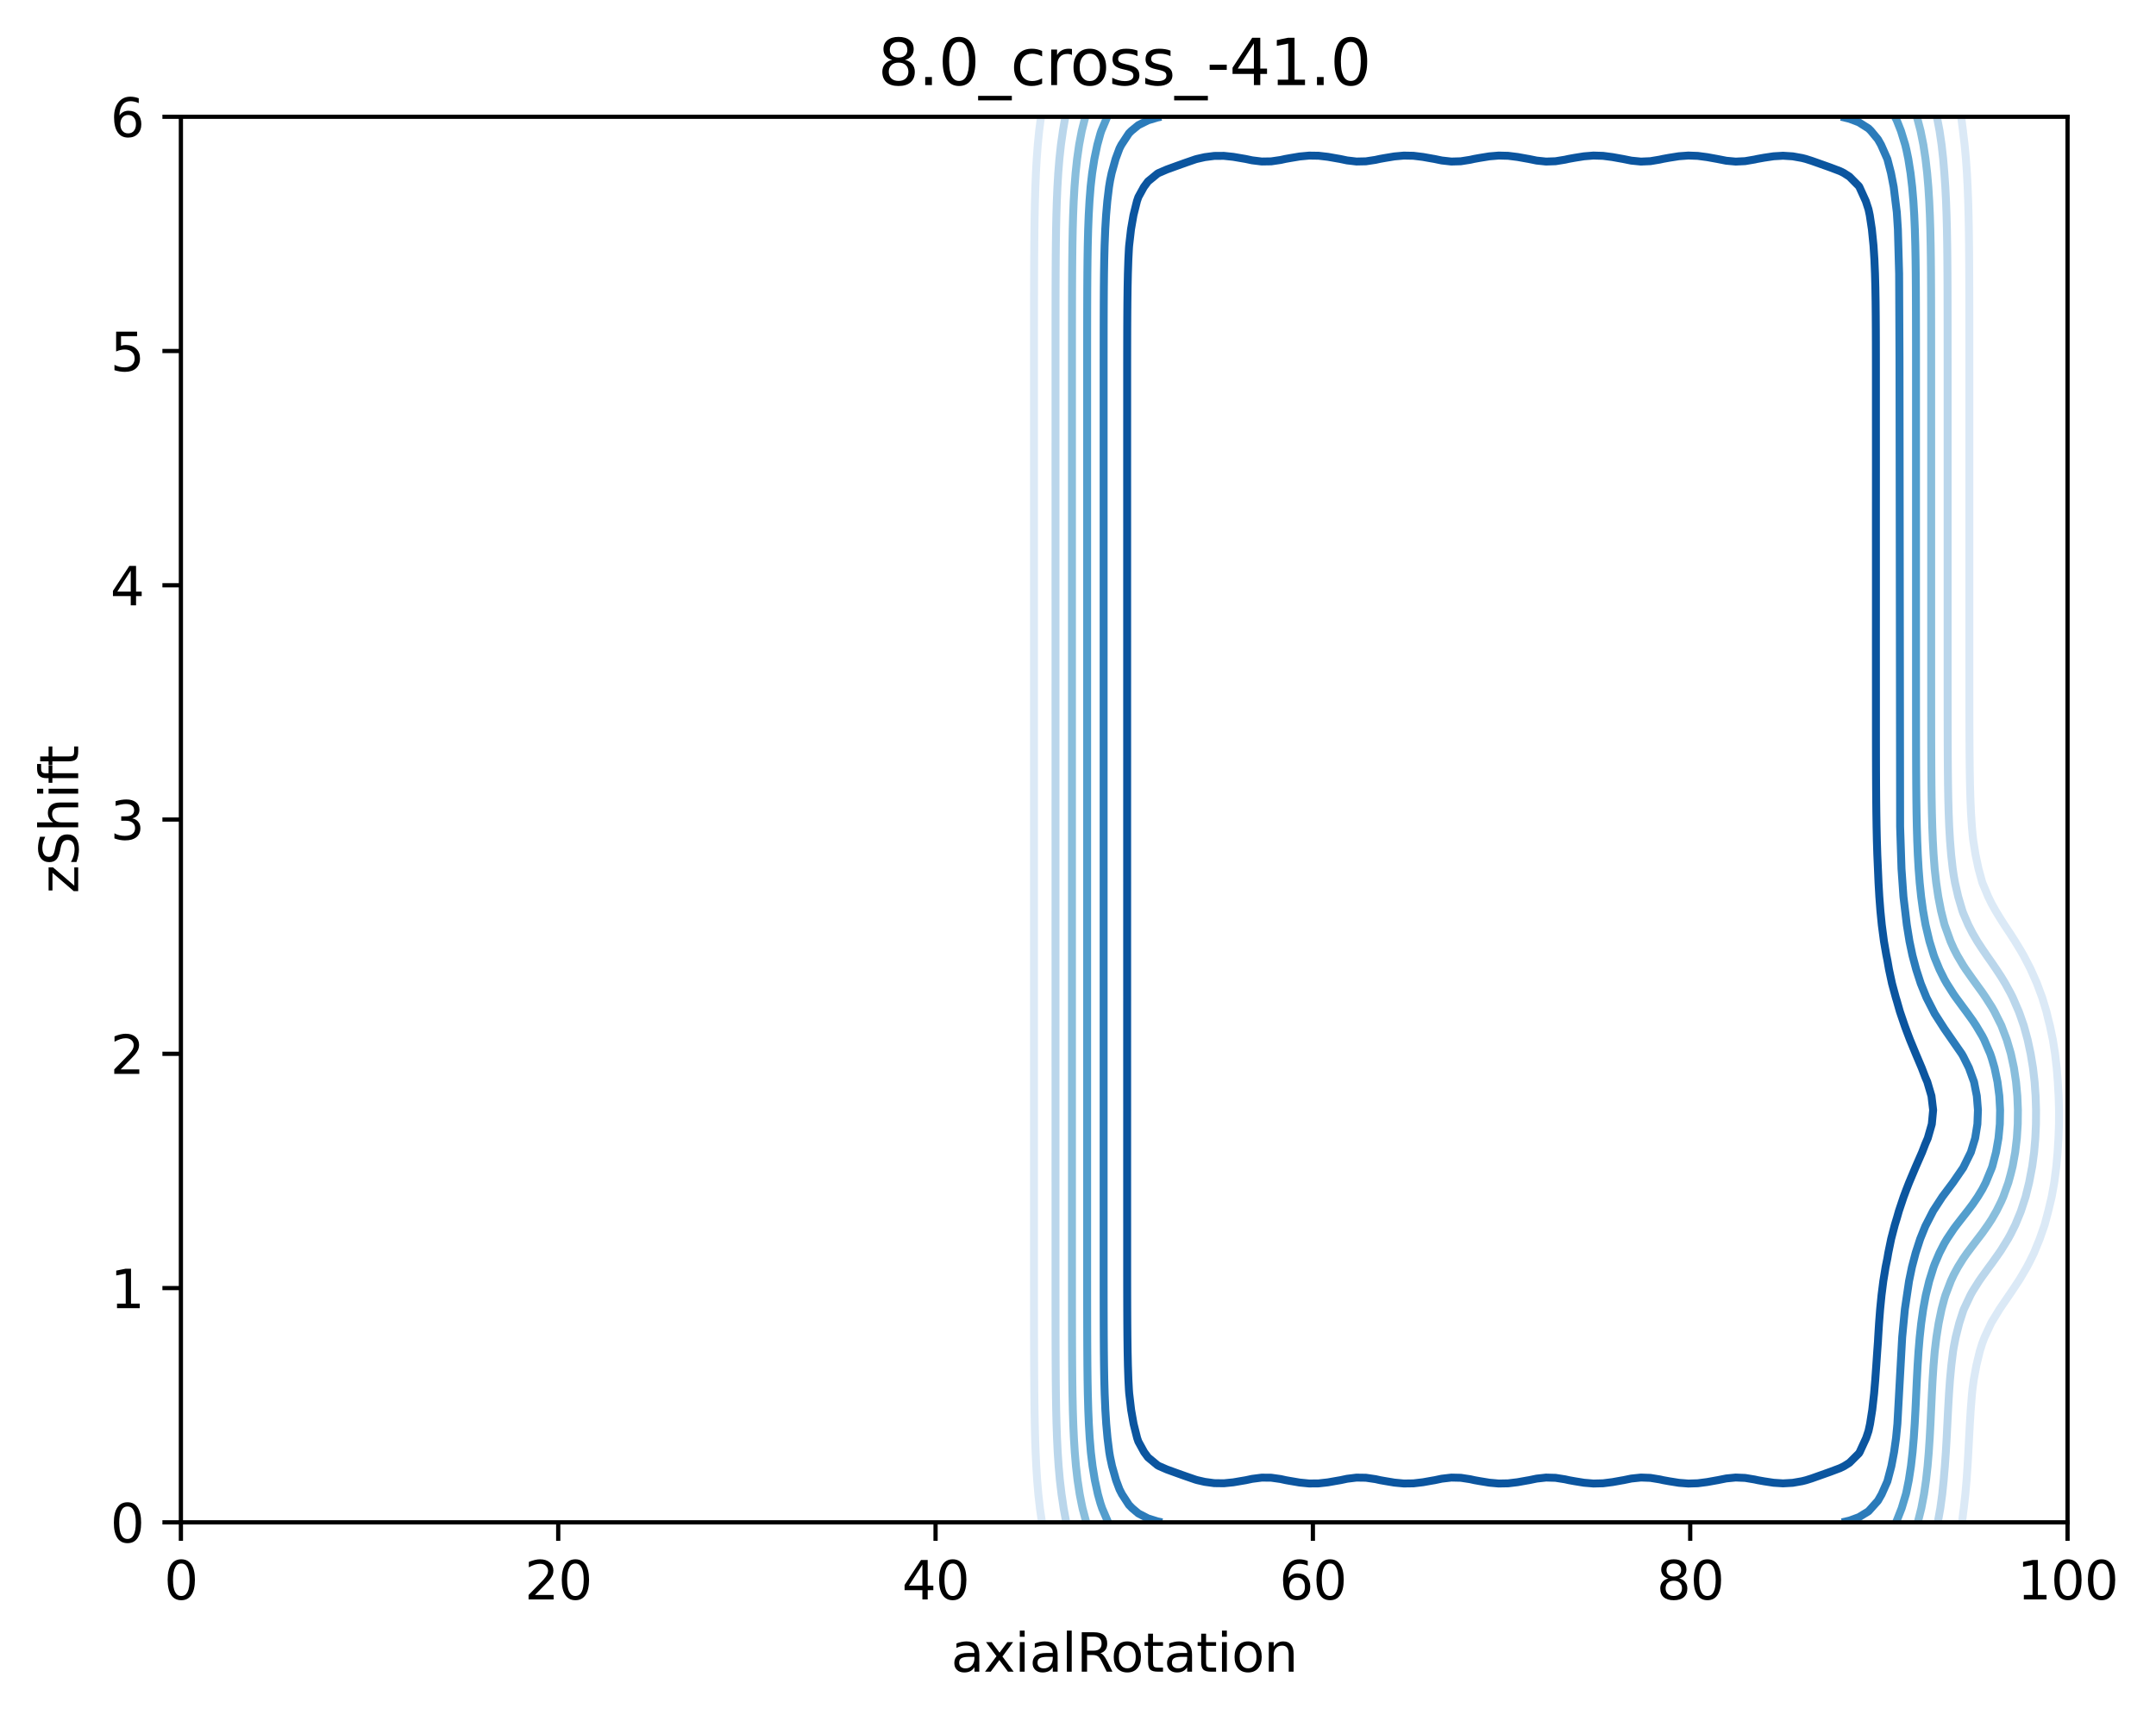 <?xml version="1.0" encoding="utf-8" standalone="no"?>
<!DOCTYPE svg PUBLIC "-//W3C//DTD SVG 1.1//EN"
  "http://www.w3.org/Graphics/SVG/1.1/DTD/svg11.dtd">
<svg xmlns:xlink="http://www.w3.org/1999/xlink" width="408.104pt" height="325.774pt" viewBox="0 0 408.104 325.774" xmlns="http://www.w3.org/2000/svg" version="1.1">
 <defs>
  <style type="text/css">*{stroke-linejoin: round; stroke-linecap: butt}</style>
 </defs>
 <g id="figure_1">
  <g id="patch_1">
   <path d="M 0 325.774 
L 408.104 325.774 
L 408.104 0 
L 0 0 
z
" style="fill: #ffffff"/>
  </g>
  <g id="axes_1">
   <g id="patch_2">
    <path d="M 34.241 288.218 
L 391.361 288.218 
L 391.361 22.106 
L 34.241 22.106 
z
" style="fill: #ffffff"/>
   </g>
   <g id="matplotlib.axis_1">
    <g id="xtick_1">
     <g id="line2d_1">
      <defs>
       <path id="me2ab667054" d="M 0 0 
L 0 3.5 
" style="stroke: #000000; stroke-width: 0.8"/>
      </defs>
      <g>
       <use xlink:href="#me2ab667054" x="34.241" y="288.218" style="stroke: #000000; stroke-width: 0.8"/>
      </g>
     </g>
     <g id="text_1">
      <!-- 0 -->
      <g transform="translate(31.059 302.817)scale(0.1 -0.1)">
       <defs>
        <path id="DejaVuSans-30" d="M 2034 4250 
Q 1547 4250 1301 3770 
Q 1056 3291 1056 2328 
Q 1056 1369 1301 889 
Q 1547 409 2034 409 
Q 2525 409 2770 889 
Q 3016 1369 3016 2328 
Q 3016 3291 2770 3770 
Q 2525 4250 2034 4250 
z
M 2034 4750 
Q 2819 4750 3233 4129 
Q 3647 3509 3647 2328 
Q 3647 1150 3233 529 
Q 2819 -91 2034 -91 
Q 1250 -91 836 529 
Q 422 1150 422 2328 
Q 422 3509 836 4129 
Q 1250 4750 2034 4750 
z
" transform="scale(0.016)"/>
       </defs>
       <use xlink:href="#DejaVuSans-30"/>
      </g>
     </g>
    </g>
    <g id="xtick_2">
     <g id="line2d_2">
      <g>
       <use xlink:href="#me2ab667054" x="105.665" y="288.218" style="stroke: #000000; stroke-width: 0.8"/>
      </g>
     </g>
     <g id="text_2">
      <!-- 20 -->
      <g transform="translate(99.302 302.817)scale(0.1 -0.1)">
       <defs>
        <path id="DejaVuSans-32" d="M 1228 531 
L 3431 531 
L 3431 0 
L 469 0 
L 469 531 
Q 828 903 1448 1529 
Q 2069 2156 2228 2338 
Q 2531 2678 2651 2914 
Q 2772 3150 2772 3378 
Q 2772 3750 2511 3984 
Q 2250 4219 1831 4219 
Q 1534 4219 1204 4116 
Q 875 4013 500 3803 
L 500 4441 
Q 881 4594 1212 4672 
Q 1544 4750 1819 4750 
Q 2544 4750 2975 4387 
Q 3406 4025 3406 3419 
Q 3406 3131 3298 2873 
Q 3191 2616 2906 2266 
Q 2828 2175 2409 1742 
Q 1991 1309 1228 531 
z
" transform="scale(0.016)"/>
       </defs>
       <use xlink:href="#DejaVuSans-32"/>
       <use xlink:href="#DejaVuSans-30" x="63.623"/>
      </g>
     </g>
    </g>
    <g id="xtick_3">
     <g id="line2d_3">
      <g>
       <use xlink:href="#me2ab667054" x="177.089" y="288.218" style="stroke: #000000; stroke-width: 0.8"/>
      </g>
     </g>
     <g id="text_3">
      <!-- 40 -->
      <g transform="translate(170.726 302.817)scale(0.1 -0.1)">
       <defs>
        <path id="DejaVuSans-34" d="M 2419 4116 
L 825 1625 
L 2419 1625 
L 2419 4116 
z
M 2253 4666 
L 3047 4666 
L 3047 1625 
L 3713 1625 
L 3713 1100 
L 3047 1100 
L 3047 0 
L 2419 0 
L 2419 1100 
L 313 1100 
L 313 1709 
L 2253 4666 
z
" transform="scale(0.016)"/>
       </defs>
       <use xlink:href="#DejaVuSans-34"/>
       <use xlink:href="#DejaVuSans-30" x="63.623"/>
      </g>
     </g>
    </g>
    <g id="xtick_4">
     <g id="line2d_4">
      <g>
       <use xlink:href="#me2ab667054" x="248.513" y="288.218" style="stroke: #000000; stroke-width: 0.8"/>
      </g>
     </g>
     <g id="text_4">
      <!-- 60 -->
      <g transform="translate(242.15 302.817)scale(0.1 -0.1)">
       <defs>
        <path id="DejaVuSans-36" d="M 2113 2584 
Q 1688 2584 1439 2293 
Q 1191 2003 1191 1497 
Q 1191 994 1439 701 
Q 1688 409 2113 409 
Q 2538 409 2786 701 
Q 3034 994 3034 1497 
Q 3034 2003 2786 2293 
Q 2538 2584 2113 2584 
z
M 3366 4563 
L 3366 3988 
Q 3128 4100 2886 4159 
Q 2644 4219 2406 4219 
Q 1781 4219 1451 3797 
Q 1122 3375 1075 2522 
Q 1259 2794 1537 2939 
Q 1816 3084 2150 3084 
Q 2853 3084 3261 2657 
Q 3669 2231 3669 1497 
Q 3669 778 3244 343 
Q 2819 -91 2113 -91 
Q 1303 -91 875 529 
Q 447 1150 447 2328 
Q 447 3434 972 4092 
Q 1497 4750 2381 4750 
Q 2619 4750 2861 4703 
Q 3103 4656 3366 4563 
z
" transform="scale(0.016)"/>
       </defs>
       <use xlink:href="#DejaVuSans-36"/>
       <use xlink:href="#DejaVuSans-30" x="63.623"/>
      </g>
     </g>
    </g>
    <g id="xtick_5">
     <g id="line2d_5">
      <g>
       <use xlink:href="#me2ab667054" x="319.937" y="288.218" style="stroke: #000000; stroke-width: 0.8"/>
      </g>
     </g>
     <g id="text_5">
      <!-- 80 -->
      <g transform="translate(313.574 302.817)scale(0.1 -0.1)">
       <defs>
        <path id="DejaVuSans-38" d="M 2034 2216 
Q 1584 2216 1326 1975 
Q 1069 1734 1069 1313 
Q 1069 891 1326 650 
Q 1584 409 2034 409 
Q 2484 409 2743 651 
Q 3003 894 3003 1313 
Q 3003 1734 2745 1975 
Q 2488 2216 2034 2216 
z
M 1403 2484 
Q 997 2584 770 2862 
Q 544 3141 544 3541 
Q 544 4100 942 4425 
Q 1341 4750 2034 4750 
Q 2731 4750 3128 4425 
Q 3525 4100 3525 3541 
Q 3525 3141 3298 2862 
Q 3072 2584 2669 2484 
Q 3125 2378 3379 2068 
Q 3634 1759 3634 1313 
Q 3634 634 3220 271 
Q 2806 -91 2034 -91 
Q 1263 -91 848 271 
Q 434 634 434 1313 
Q 434 1759 690 2068 
Q 947 2378 1403 2484 
z
M 1172 3481 
Q 1172 3119 1398 2916 
Q 1625 2713 2034 2713 
Q 2441 2713 2670 2916 
Q 2900 3119 2900 3481 
Q 2900 3844 2670 4047 
Q 2441 4250 2034 4250 
Q 1625 4250 1398 4047 
Q 1172 3844 1172 3481 
z
" transform="scale(0.016)"/>
       </defs>
       <use xlink:href="#DejaVuSans-38"/>
       <use xlink:href="#DejaVuSans-30" x="63.623"/>
      </g>
     </g>
    </g>
    <g id="xtick_6">
     <g id="line2d_6">
      <g>
       <use xlink:href="#me2ab667054" x="391.361" y="288.218" style="stroke: #000000; stroke-width: 0.8"/>
      </g>
     </g>
     <g id="text_6">
      <!-- 100 -->
      <g transform="translate(381.817 302.817)scale(0.1 -0.1)">
       <defs>
        <path id="DejaVuSans-31" d="M 794 531 
L 1825 531 
L 1825 4091 
L 703 3866 
L 703 4441 
L 1819 4666 
L 2450 4666 
L 2450 531 
L 3481 531 
L 3481 0 
L 794 0 
L 794 531 
z
" transform="scale(0.016)"/>
       </defs>
       <use xlink:href="#DejaVuSans-31"/>
       <use xlink:href="#DejaVuSans-30" x="63.623"/>
       <use xlink:href="#DejaVuSans-30" x="127.246"/>
      </g>
     </g>
    </g>
    <g id="text_7">
     <!-- axialRotation -->
     <g transform="translate(180.025 316.495)scale(0.1 -0.1)">
      <defs>
       <path id="DejaVuSans-61" d="M 2194 1759 
Q 1497 1759 1228 1600 
Q 959 1441 959 1056 
Q 959 750 1161 570 
Q 1363 391 1709 391 
Q 2188 391 2477 730 
Q 2766 1069 2766 1631 
L 2766 1759 
L 2194 1759 
z
M 3341 1997 
L 3341 0 
L 2766 0 
L 2766 531 
Q 2569 213 2275 61 
Q 1981 -91 1556 -91 
Q 1019 -91 701 211 
Q 384 513 384 1019 
Q 384 1609 779 1909 
Q 1175 2209 1959 2209 
L 2766 2209 
L 2766 2266 
Q 2766 2663 2505 2880 
Q 2244 3097 1772 3097 
Q 1472 3097 1187 3025 
Q 903 2953 641 2809 
L 641 3341 
Q 956 3463 1253 3523 
Q 1550 3584 1831 3584 
Q 2591 3584 2966 3190 
Q 3341 2797 3341 1997 
z
" transform="scale(0.016)"/>
       <path id="DejaVuSans-78" d="M 3513 3500 
L 2247 1797 
L 3578 0 
L 2900 0 
L 1881 1375 
L 863 0 
L 184 0 
L 1544 1831 
L 300 3500 
L 978 3500 
L 1906 2253 
L 2834 3500 
L 3513 3500 
z
" transform="scale(0.016)"/>
       <path id="DejaVuSans-69" d="M 603 3500 
L 1178 3500 
L 1178 0 
L 603 0 
L 603 3500 
z
M 603 4863 
L 1178 4863 
L 1178 4134 
L 603 4134 
L 603 4863 
z
" transform="scale(0.016)"/>
       <path id="DejaVuSans-6c" d="M 603 4863 
L 1178 4863 
L 1178 0 
L 603 0 
L 603 4863 
z
" transform="scale(0.016)"/>
       <path id="DejaVuSans-52" d="M 2841 2188 
Q 3044 2119 3236 1894 
Q 3428 1669 3622 1275 
L 4263 0 
L 3584 0 
L 2988 1197 
Q 2756 1666 2539 1819 
Q 2322 1972 1947 1972 
L 1259 1972 
L 1259 0 
L 628 0 
L 628 4666 
L 2053 4666 
Q 2853 4666 3247 4331 
Q 3641 3997 3641 3322 
Q 3641 2881 3436 2590 
Q 3231 2300 2841 2188 
z
M 1259 4147 
L 1259 2491 
L 2053 2491 
Q 2509 2491 2742 2702 
Q 2975 2913 2975 3322 
Q 2975 3731 2742 3939 
Q 2509 4147 2053 4147 
L 1259 4147 
z
" transform="scale(0.016)"/>
       <path id="DejaVuSans-6f" d="M 1959 3097 
Q 1497 3097 1228 2736 
Q 959 2375 959 1747 
Q 959 1119 1226 758 
Q 1494 397 1959 397 
Q 2419 397 2687 759 
Q 2956 1122 2956 1747 
Q 2956 2369 2687 2733 
Q 2419 3097 1959 3097 
z
M 1959 3584 
Q 2709 3584 3137 3096 
Q 3566 2609 3566 1747 
Q 3566 888 3137 398 
Q 2709 -91 1959 -91 
Q 1206 -91 779 398 
Q 353 888 353 1747 
Q 353 2609 779 3096 
Q 1206 3584 1959 3584 
z
" transform="scale(0.016)"/>
       <path id="DejaVuSans-74" d="M 1172 4494 
L 1172 3500 
L 2356 3500 
L 2356 3053 
L 1172 3053 
L 1172 1153 
Q 1172 725 1289 603 
Q 1406 481 1766 481 
L 2356 481 
L 2356 0 
L 1766 0 
Q 1100 0 847 248 
Q 594 497 594 1153 
L 594 3053 
L 172 3053 
L 172 3500 
L 594 3500 
L 594 4494 
L 1172 4494 
z
" transform="scale(0.016)"/>
       <path id="DejaVuSans-6e" d="M 3513 2113 
L 3513 0 
L 2938 0 
L 2938 2094 
Q 2938 2591 2744 2837 
Q 2550 3084 2163 3084 
Q 1697 3084 1428 2787 
Q 1159 2491 1159 1978 
L 1159 0 
L 581 0 
L 581 3500 
L 1159 3500 
L 1159 2956 
Q 1366 3272 1645 3428 
Q 1925 3584 2291 3584 
Q 2894 3584 3203 3211 
Q 3513 2838 3513 2113 
z
" transform="scale(0.016)"/>
      </defs>
      <use xlink:href="#DejaVuSans-61"/>
      <use xlink:href="#DejaVuSans-78" x="61.279"/>
      <use xlink:href="#DejaVuSans-69" x="120.459"/>
      <use xlink:href="#DejaVuSans-61" x="148.242"/>
      <use xlink:href="#DejaVuSans-6c" x="209.521"/>
      <use xlink:href="#DejaVuSans-52" x="237.305"/>
      <use xlink:href="#DejaVuSans-6f" x="302.287"/>
      <use xlink:href="#DejaVuSans-74" x="363.469"/>
      <use xlink:href="#DejaVuSans-61" x="402.678"/>
      <use xlink:href="#DejaVuSans-74" x="463.957"/>
      <use xlink:href="#DejaVuSans-69" x="503.166"/>
      <use xlink:href="#DejaVuSans-6f" x="530.949"/>
      <use xlink:href="#DejaVuSans-6e" x="592.131"/>
     </g>
    </g>
   </g>
   <g id="matplotlib.axis_2">
    <g id="ytick_1">
     <g id="line2d_7">
      <defs>
       <path id="m8908ace9d2" d="M 0 0 
L -3.5 0 
" style="stroke: #000000; stroke-width: 0.8"/>
      </defs>
      <g>
       <use xlink:href="#m8908ace9d2" x="34.241" y="288.218" style="stroke: #000000; stroke-width: 0.8"/>
      </g>
     </g>
     <g id="text_8">
      <!-- 0 -->
      <g transform="translate(20.878 292.017)scale(0.1 -0.1)">
       <use xlink:href="#DejaVuSans-30"/>
      </g>
     </g>
    </g>
    <g id="ytick_2">
     <g id="line2d_8">
      <g>
       <use xlink:href="#m8908ace9d2" x="34.241" y="243.866" style="stroke: #000000; stroke-width: 0.8"/>
      </g>
     </g>
     <g id="text_9">
      <!-- 1 -->
      <g transform="translate(20.878 247.665)scale(0.1 -0.1)">
       <use xlink:href="#DejaVuSans-31"/>
      </g>
     </g>
    </g>
    <g id="ytick_3">
     <g id="line2d_9">
      <g>
       <use xlink:href="#m8908ace9d2" x="34.241" y="199.514" style="stroke: #000000; stroke-width: 0.8"/>
      </g>
     </g>
     <g id="text_10">
      <!-- 2 -->
      <g transform="translate(20.878 203.313)scale(0.1 -0.1)">
       <use xlink:href="#DejaVuSans-32"/>
      </g>
     </g>
    </g>
    <g id="ytick_4">
     <g id="line2d_10">
      <g>
       <use xlink:href="#m8908ace9d2" x="34.241" y="155.162" style="stroke: #000000; stroke-width: 0.8"/>
      </g>
     </g>
     <g id="text_11">
      <!-- 3 -->
      <g transform="translate(20.878 158.961)scale(0.1 -0.1)">
       <defs>
        <path id="DejaVuSans-33" d="M 2597 2516 
Q 3050 2419 3304 2112 
Q 3559 1806 3559 1356 
Q 3559 666 3084 287 
Q 2609 -91 1734 -91 
Q 1441 -91 1130 -33 
Q 819 25 488 141 
L 488 750 
Q 750 597 1062 519 
Q 1375 441 1716 441 
Q 2309 441 2620 675 
Q 2931 909 2931 1356 
Q 2931 1769 2642 2001 
Q 2353 2234 1838 2234 
L 1294 2234 
L 1294 2753 
L 1863 2753 
Q 2328 2753 2575 2939 
Q 2822 3125 2822 3475 
Q 2822 3834 2567 4026 
Q 2313 4219 1838 4219 
Q 1578 4219 1281 4162 
Q 984 4106 628 3988 
L 628 4550 
Q 988 4650 1302 4700 
Q 1616 4750 1894 4750 
Q 2613 4750 3031 4423 
Q 3450 4097 3450 3541 
Q 3450 3153 3228 2886 
Q 3006 2619 2597 2516 
z
" transform="scale(0.016)"/>
       </defs>
       <use xlink:href="#DejaVuSans-33"/>
      </g>
     </g>
    </g>
    <g id="ytick_5">
     <g id="line2d_11">
      <g>
       <use xlink:href="#m8908ace9d2" x="34.241" y="110.81" style="stroke: #000000; stroke-width: 0.8"/>
      </g>
     </g>
     <g id="text_12">
      <!-- 4 -->
      <g transform="translate(20.878 114.609)scale(0.1 -0.1)">
       <use xlink:href="#DejaVuSans-34"/>
      </g>
     </g>
    </g>
    <g id="ytick_6">
     <g id="line2d_12">
      <g>
       <use xlink:href="#m8908ace9d2" x="34.241" y="66.458" style="stroke: #000000; stroke-width: 0.8"/>
      </g>
     </g>
     <g id="text_13">
      <!-- 5 -->
      <g transform="translate(20.878 70.257)scale(0.1 -0.1)">
       <defs>
        <path id="DejaVuSans-35" d="M 691 4666 
L 3169 4666 
L 3169 4134 
L 1269 4134 
L 1269 2991 
Q 1406 3038 1543 3061 
Q 1681 3084 1819 3084 
Q 2600 3084 3056 2656 
Q 3513 2228 3513 1497 
Q 3513 744 3044 326 
Q 2575 -91 1722 -91 
Q 1428 -91 1123 -41 
Q 819 9 494 109 
L 494 744 
Q 775 591 1075 516 
Q 1375 441 1709 441 
Q 2250 441 2565 725 
Q 2881 1009 2881 1497 
Q 2881 1984 2565 2268 
Q 2250 2553 1709 2553 
Q 1456 2553 1204 2497 
Q 953 2441 691 2322 
L 691 4666 
z
" transform="scale(0.016)"/>
       </defs>
       <use xlink:href="#DejaVuSans-35"/>
      </g>
     </g>
    </g>
    <g id="ytick_7">
     <g id="line2d_13">
      <g>
       <use xlink:href="#m8908ace9d2" x="34.241" y="22.106" style="stroke: #000000; stroke-width: 0.8"/>
      </g>
     </g>
     <g id="text_14">
      <!-- 6 -->
      <g transform="translate(20.878 25.905)scale(0.1 -0.1)">
       <use xlink:href="#DejaVuSans-36"/>
      </g>
     </g>
    </g>
    <g id="text_15">
     <!-- zShift -->
     <g transform="translate(14.798 169.151)rotate(-90)scale(0.1 -0.1)">
      <defs>
       <path id="DejaVuSans-7a" d="M 353 3500 
L 3084 3500 
L 3084 2975 
L 922 459 
L 3084 459 
L 3084 0 
L 275 0 
L 275 525 
L 2438 3041 
L 353 3041 
L 353 3500 
z
" transform="scale(0.016)"/>
       <path id="DejaVuSans-53" d="M 3425 4513 
L 3425 3897 
Q 3066 4069 2747 4153 
Q 2428 4238 2131 4238 
Q 1616 4238 1336 4038 
Q 1056 3838 1056 3469 
Q 1056 3159 1242 3001 
Q 1428 2844 1947 2747 
L 2328 2669 
Q 3034 2534 3370 2195 
Q 3706 1856 3706 1288 
Q 3706 609 3251 259 
Q 2797 -91 1919 -91 
Q 1588 -91 1214 -16 
Q 841 59 441 206 
L 441 856 
Q 825 641 1194 531 
Q 1563 422 1919 422 
Q 2459 422 2753 634 
Q 3047 847 3047 1241 
Q 3047 1584 2836 1778 
Q 2625 1972 2144 2069 
L 1759 2144 
Q 1053 2284 737 2584 
Q 422 2884 422 3419 
Q 422 4038 858 4394 
Q 1294 4750 2059 4750 
Q 2388 4750 2728 4690 
Q 3069 4631 3425 4513 
z
" transform="scale(0.016)"/>
       <path id="DejaVuSans-68" d="M 3513 2113 
L 3513 0 
L 2938 0 
L 2938 2094 
Q 2938 2591 2744 2837 
Q 2550 3084 2163 3084 
Q 1697 3084 1428 2787 
Q 1159 2491 1159 1978 
L 1159 0 
L 581 0 
L 581 4863 
L 1159 4863 
L 1159 2956 
Q 1366 3272 1645 3428 
Q 1925 3584 2291 3584 
Q 2894 3584 3203 3211 
Q 3513 2838 3513 2113 
z
" transform="scale(0.016)"/>
       <path id="DejaVuSans-66" d="M 2375 4863 
L 2375 4384 
L 1825 4384 
Q 1516 4384 1395 4259 
Q 1275 4134 1275 3809 
L 1275 3500 
L 2222 3500 
L 2222 3053 
L 1275 3053 
L 1275 0 
L 697 0 
L 697 3053 
L 147 3053 
L 147 3500 
L 697 3500 
L 697 3744 
Q 697 4328 969 4595 
Q 1241 4863 1831 4863 
L 2375 4863 
z
" transform="scale(0.016)"/>
      </defs>
      <use xlink:href="#DejaVuSans-7a"/>
      <use xlink:href="#DejaVuSans-53" x="52.49"/>
      <use xlink:href="#DejaVuSans-68" x="115.967"/>
      <use xlink:href="#DejaVuSans-69" x="179.346"/>
      <use xlink:href="#DejaVuSans-66" x="207.129"/>
      <use xlink:href="#DejaVuSans-74" x="240.584"/>
     </g>
    </g>
   </g>
   <g id="PathCollection_1"/>
   <g id="PathCollection_2">
    <path d="M 197.232 288.218 
L 196.843 285.557 
L 196.546 282.896 
L 196.321 280.235 
L 196.152 277.574 
L 196.026 274.913 
L 195.933 272.252 
L 195.867 269.59 
L 195.821 266.929 
L 195.784 263.825 
L 195.766 261.412 
L 195.764 261.164 
L 195.747 258.502 
L 195.736 255.841 
L 195.73 253.18 
L 195.726 250.519 
L 195.723 247.858 
L 195.722 245.197 
L 195.721 242.536 
L 195.72 239.875 
L 195.72 237.213 
L 195.72 234.552 
L 195.72 231.891 
L 195.72 229.23 
L 195.72 226.569 
L 195.72 223.908 
L 195.72 220.803 
L 195.72 218.142 
L 195.72 215.481 
L 195.72 212.82 
L 195.72 210.159 
L 195.72 207.498 
L 195.72 204.836 
L 195.72 202.175 
L 195.72 199.514 
L 195.72 196.853 
L 195.72 194.192 
L 195.72 191.531 
L 195.72 188.87 
L 195.72 186.209 
L 195.72 183.548 
L 195.72 180.886 
L 195.72 178.225 
L 195.72 175.121 
L 195.72 172.46 
L 195.72 169.798 
L 195.72 167.137 
L 195.72 164.476 
L 195.72 161.815 
L 195.72 159.154 
L 195.72 156.493 
L 195.72 153.832 
L 195.72 151.171 
L 195.72 148.509 
L 195.72 145.848 
L 195.72 143.187 
L 195.72 140.526 
L 195.72 137.865 
L 195.72 135.204 
L 195.72 132.099 
L 195.72 129.438 
L 195.72 126.777 
L 195.72 124.116 
L 195.72 121.455 
L 195.72 118.794 
L 195.72 116.132 
L 195.72 113.471 
L 195.72 110.81 
L 195.72 108.149 
L 195.72 105.488 
L 195.72 102.827 
L 195.72 100.166 
L 195.72 97.505 
L 195.72 94.844 
L 195.72 92.182 
L 195.72 89.521 
L 195.72 86.417 
L 195.72 83.756 
L 195.72 81.094 
L 195.72 78.433 
L 195.72 75.772 
L 195.72 73.111 
L 195.72 70.45 
L 195.721 67.789 
L 195.721 65.128 
L 195.722 62.467 
L 195.724 59.805 
L 195.727 57.144 
L 195.733 54.483 
L 195.741 51.822 
L 195.755 49.161 
L 195.766 47.736 
L 195.774 46.5 
L 195.804 43.395 
L 195.843 40.734 
L 195.9 38.073 
L 195.979 35.412 
L 196.088 32.751 
L 196.237 30.09 
L 196.437 27.428 
L 196.701 24.767 
L 197.049 22.106 
" clip-path="url(#p8a95fdc78d)" style="fill: none; stroke: #dbe9f6; stroke-width: 1.5"/>
    <path d="M 371.221 22.106 
L 371.565 24.767 
L 371.612 25.219 
L 371.879 27.428 
L 372.126 30.09 
L 372.312 32.751 
L 372.449 35.412 
L 372.55 38.073 
L 372.623 40.734 
L 372.674 43.395 
L 372.713 46.5 
L 372.735 49.161 
L 372.75 51.822 
L 372.759 54.483 
L 372.765 57.144 
L 372.768 59.805 
L 372.77 62.467 
L 372.772 65.128 
L 372.772 67.789 
L 372.773 70.45 
L 372.773 73.111 
L 372.773 75.772 
L 372.773 78.433 
L 372.773 81.094 
L 372.773 83.756 
L 372.773 86.417 
L 372.773 89.521 
L 372.773 92.182 
L 372.773 94.844 
L 372.773 97.505 
L 372.773 100.166 
L 372.773 102.827 
L 372.773 105.488 
L 372.773 108.149 
L 372.773 110.81 
L 372.773 113.471 
L 372.773 116.132 
L 372.773 118.794 
L 372.773 121.455 
L 372.773 124.116 
L 372.774 126.777 
L 372.775 129.438 
L 372.777 132.099 
L 372.78 135.204 
L 372.787 137.865 
L 372.797 140.526 
L 372.816 143.187 
L 372.846 145.848 
L 372.894 148.509 
L 372.97 151.171 
L 373.084 153.832 
L 373.252 156.493 
L 373.397 158.105 
L 373.518 159.154 
L 373.942 161.815 
L 374.507 164.476 
L 375.219 167.073 
L 375.241 167.137 
L 376.357 169.798 
L 377.004 171.116 
L 377.755 172.46 
L 378.79 174.15 
L 379.411 175.121 
L 380.576 176.869 
L 381.435 178.225 
L 382.397 179.796 
L 383.028 180.886 
L 384.183 183.105 
L 384.402 183.548 
L 385.578 186.209 
L 385.968 187.264 
L 386.564 188.87 
L 387.365 191.531 
L 387.754 193.153 
L 388.022 194.192 
L 388.58 196.853 
L 388.999 199.514 
L 389.305 202.175 
L 389.519 204.836 
L 389.575 205.932 
L 389.672 207.498 
L 389.748 210.159 
L 389.739 212.82 
L 389.643 215.481 
L 389.575 216.463 
L 389.478 218.142 
L 389.242 220.803 
L 388.841 223.908 
L 388.361 226.569 
L 387.754 229.116 
L 387.729 229.23 
L 387.021 231.891 
L 386.091 234.552 
L 385.968 234.858 
L 385.007 237.213 
L 384.183 238.892 
L 383.67 239.875 
L 382.397 242.049 
L 382.09 242.536 
L 380.576 244.817 
L 380.311 245.197 
L 378.79 247.421 
L 378.498 247.858 
L 377.004 250.297 
L 376.883 250.519 
L 375.653 253.18 
L 375.219 254.31 
L 374.746 255.841 
L 374.105 258.502 
L 373.615 261.164 
L 373.397 262.732 
L 373.279 263.825 
L 373.03 266.929 
L 372.865 269.59 
L 372.722 272.252 
L 372.583 274.913 
L 372.43 277.574 
L 372.247 280.235 
L 372.017 282.896 
L 371.72 285.557 
L 371.612 286.339 
L 371.387 288.218 
" clip-path="url(#p8a95fdc78d)" style="fill: none; stroke: #dbe9f6; stroke-width: 1.5"/>
   </g>
   <g id="PathCollection_3">
    <path d="M 201.824 288.218 
L 201.331 285.557 
L 201.123 284.119 
L 200.937 282.896 
L 200.621 280.235 
L 200.384 277.574 
L 200.207 274.913 
L 200.078 272.252 
L 199.986 269.59 
L 199.921 266.929 
L 199.87 263.825 
L 199.842 261.164 
L 199.824 258.502 
L 199.812 255.841 
L 199.805 253.18 
L 199.801 250.519 
L 199.798 247.858 
L 199.796 245.197 
L 199.795 242.536 
L 199.795 239.875 
L 199.795 237.213 
L 199.795 234.552 
L 199.795 231.891 
L 199.795 229.23 
L 199.795 226.569 
L 199.795 223.908 
L 199.794 220.803 
L 199.795 218.142 
L 199.795 215.481 
L 199.795 212.82 
L 199.795 210.159 
L 199.795 207.498 
L 199.795 204.836 
L 199.795 202.175 
L 199.794 199.514 
L 199.794 196.853 
L 199.795 194.192 
L 199.795 191.531 
L 199.795 188.87 
L 199.795 186.209 
L 199.795 183.548 
L 199.795 180.886 
L 199.794 178.225 
L 199.794 175.121 
L 199.795 172.46 
L 199.795 169.798 
L 199.795 167.137 
L 199.795 164.476 
L 199.795 161.815 
L 199.795 159.154 
L 199.794 156.493 
L 199.794 153.832 
L 199.795 151.171 
L 199.795 148.509 
L 199.795 145.848 
L 199.795 143.187 
L 199.795 140.526 
L 199.795 137.865 
L 199.795 135.204 
L 199.794 132.099 
L 199.795 129.438 
L 199.795 126.777 
L 199.795 124.116 
L 199.795 121.455 
L 199.795 118.794 
L 199.795 116.132 
L 199.795 113.471 
L 199.794 110.81 
L 199.794 108.149 
L 199.795 105.488 
L 199.795 102.827 
L 199.795 100.166 
L 199.795 97.505 
L 199.795 94.844 
L 199.795 92.182 
L 199.794 89.521 
L 199.794 86.417 
L 199.795 83.756 
L 199.795 81.094 
L 199.795 78.433 
L 199.795 75.772 
L 199.795 73.111 
L 199.795 70.45 
L 199.795 67.789 
L 199.796 65.128 
L 199.797 62.467 
L 199.799 59.805 
L 199.803 57.144 
L 199.809 54.483 
L 199.819 51.822 
L 199.835 49.161 
L 199.859 46.5 
L 199.903 43.395 
L 199.96 40.734 
L 200.042 38.073 
L 200.157 35.412 
L 200.316 32.751 
L 200.531 30.09 
L 200.82 27.428 
L 201.123 25.304 
L 201.196 24.767 
L 201.654 22.106 
" clip-path="url(#p8a95fdc78d)" style="fill: none; stroke: #bad6eb; stroke-width: 1.5"/>
    <path d="M 366.622 22.106 
L 367.132 24.767 
L 367.522 27.428 
L 367.817 30.09 
L 368.04 32.751 
L 368.041 32.769 
L 368.225 35.412 
L 368.361 38.073 
L 368.459 40.734 
L 368.527 43.395 
L 368.581 46.5 
L 368.61 49.161 
L 368.63 51.822 
L 368.642 54.483 
L 368.649 57.144 
L 368.654 59.805 
L 368.657 62.467 
L 368.659 65.128 
L 368.66 67.789 
L 368.66 70.45 
L 368.66 73.111 
L 368.66 75.772 
L 368.66 78.433 
L 368.66 81.094 
L 368.66 83.756 
L 368.661 86.417 
L 368.661 89.521 
L 368.661 92.182 
L 368.66 94.844 
L 368.66 97.505 
L 368.66 100.166 
L 368.66 102.827 
L 368.66 105.488 
L 368.661 108.149 
L 368.661 110.81 
L 368.661 113.471 
L 368.661 116.132 
L 368.66 118.794 
L 368.66 121.455 
L 368.661 124.116 
L 368.661 126.777 
L 368.662 129.438 
L 368.663 132.099 
L 368.665 135.204 
L 368.669 137.865 
L 368.676 140.526 
L 368.687 143.187 
L 368.706 145.848 
L 368.736 148.509 
L 368.783 151.171 
L 368.855 153.832 
L 368.96 156.493 
L 369.113 159.154 
L 369.328 161.815 
L 369.625 164.476 
L 369.826 165.82 
L 370.059 167.137 
L 370.672 169.798 
L 371.46 172.46 
L 371.612 172.877 
L 372.578 175.121 
L 373.397 176.712 
L 374.281 178.225 
L 375.219 179.664 
L 376.052 180.886 
L 377.004 182.238 
L 377.894 183.548 
L 378.79 184.911 
L 379.575 186.209 
L 380.576 188.038 
L 380.993 188.87 
L 382.145 191.531 
L 382.397 192.223 
L 383.079 194.192 
L 383.809 196.853 
L 384.183 198.609 
L 384.378 199.514 
L 384.818 202.175 
L 385.125 204.836 
L 385.315 207.498 
L 385.4 210.159 
L 385.383 212.82 
L 385.262 215.481 
L 385.032 218.142 
L 384.676 220.803 
L 384.183 223.386 
L 384.083 223.908 
L 383.424 226.569 
L 382.557 229.23 
L 382.397 229.644 
L 381.468 231.891 
L 380.576 233.685 
L 380.098 234.552 
L 378.79 236.677 
L 378.424 237.213 
L 377.004 239.217 
L 376.513 239.875 
L 375.219 241.661 
L 374.61 242.536 
L 373.397 244.457 
L 372.988 245.197 
L 371.735 247.858 
L 371.612 248.176 
L 370.855 250.519 
L 370.184 253.18 
L 369.826 255.026 
L 369.693 255.841 
L 369.362 258.502 
L 369.113 261.164 
L 368.922 263.825 
L 368.746 266.929 
L 368.613 269.59 
L 368.479 272.252 
L 368.327 274.913 
L 368.14 277.574 
L 368.041 278.696 
L 367.916 280.235 
L 367.639 282.896 
L 367.276 285.557 
L 366.8 288.218 
" clip-path="url(#p8a95fdc78d)" style="fill: none; stroke: #bad6eb; stroke-width: 1.5"/>
   </g>
   <g id="PathCollection_4">
    <path d="M 205.615 288.218 
L 204.911 285.557 
L 204.73 284.693 
L 204.375 282.896 
L 203.97 280.235 
L 203.665 277.574 
L 203.439 274.913 
L 203.274 272.252 
L 203.155 269.59 
L 203.072 266.929 
L 203.007 263.825 
L 202.971 261.164 
L 202.948 258.502 
L 202.944 257.819 
L 202.933 255.841 
L 202.923 253.18 
L 202.917 250.519 
L 202.913 247.858 
L 202.911 245.197 
L 202.91 242.536 
L 202.91 239.875 
L 202.909 237.213 
L 202.909 234.552 
L 202.909 231.891 
L 202.909 229.23 
L 202.909 226.569 
L 202.909 223.908 
L 202.909 220.803 
L 202.909 218.142 
L 202.909 215.481 
L 202.909 212.82 
L 202.909 210.159 
L 202.909 207.498 
L 202.909 204.836 
L 202.909 202.175 
L 202.909 199.514 
L 202.909 196.853 
L 202.909 194.192 
L 202.909 191.531 
L 202.909 188.87 
L 202.909 186.209 
L 202.909 183.548 
L 202.909 180.886 
L 202.909 178.225 
L 202.909 175.121 
L 202.909 172.46 
L 202.909 169.798 
L 202.909 167.137 
L 202.909 164.476 
L 202.909 161.815 
L 202.909 159.154 
L 202.909 156.493 
L 202.909 153.832 
L 202.909 151.171 
L 202.909 148.509 
L 202.909 145.848 
L 202.909 143.187 
L 202.909 140.526 
L 202.909 137.865 
L 202.909 135.204 
L 202.909 132.099 
L 202.909 129.438 
L 202.909 126.777 
L 202.909 124.116 
L 202.909 121.455 
L 202.909 118.794 
L 202.909 116.132 
L 202.909 113.471 
L 202.909 110.81 
L 202.909 108.149 
L 202.909 105.488 
L 202.909 102.827 
L 202.909 100.166 
L 202.909 97.505 
L 202.909 94.844 
L 202.909 92.182 
L 202.909 89.521 
L 202.909 86.417 
L 202.909 83.756 
L 202.909 81.094 
L 202.909 78.433 
L 202.909 75.772 
L 202.909 73.111 
L 202.91 70.45 
L 202.91 67.789 
L 202.911 65.128 
L 202.913 62.467 
L 202.916 59.805 
L 202.921 57.144 
L 202.929 54.483 
L 202.943 51.822 
L 202.944 51.677 
L 202.964 49.161 
L 202.995 46.5 
L 203.053 43.395 
L 203.129 40.734 
L 203.237 38.073 
L 203.389 35.412 
L 203.598 32.751 
L 203.883 30.09 
L 204.263 27.428 
L 204.73 24.961 
L 204.769 24.767 
L 205.443 22.106 
" clip-path="url(#p8a95fdc78d)" style="fill: none; stroke: #89bedc; stroke-width: 1.5"/>
    <path d="M 362.84 22.106 
L 363.538 24.767 
L 364.071 27.428 
L 364.434 29.805 
L 364.476 30.09 
L 364.784 32.751 
L 365.013 35.412 
L 365.18 38.073 
L 365.3 40.734 
L 365.385 43.395 
L 365.45 46.5 
L 365.487 49.161 
L 365.51 51.822 
L 365.525 54.483 
L 365.534 57.144 
L 365.54 59.805 
L 365.544 62.467 
L 365.546 65.128 
L 365.547 67.789 
L 365.547 70.45 
L 365.547 73.111 
L 365.547 75.772 
L 365.547 78.433 
L 365.548 81.094 
L 365.548 83.756 
L 365.548 86.417 
L 365.548 89.521 
L 365.548 92.182 
L 365.548 94.844 
L 365.548 97.505 
L 365.548 100.166 
L 365.548 102.827 
L 365.548 105.488 
L 365.548 108.149 
L 365.548 110.81 
L 365.548 113.471 
L 365.548 116.132 
L 365.548 118.794 
L 365.548 121.455 
L 365.548 124.116 
L 365.548 126.777 
L 365.549 129.438 
L 365.55 132.099 
L 365.551 135.204 
L 365.554 137.865 
L 365.558 140.526 
L 365.566 143.187 
L 365.579 145.848 
L 365.599 148.509 
L 365.631 151.171 
L 365.68 153.832 
L 365.752 156.493 
L 365.856 159.154 
L 366.003 161.815 
L 366.207 164.476 
L 366.219 164.593 
L 366.502 167.137 
L 366.897 169.798 
L 367.415 172.46 
L 368.041 174.944 
L 368.092 175.121 
L 369.21 178.225 
L 369.826 179.609 
L 370.484 180.886 
L 371.612 182.793 
L 372.108 183.548 
L 373.397 185.374 
L 374 186.209 
L 375.219 187.887 
L 375.887 188.87 
L 377.004 190.62 
L 377.524 191.531 
L 378.79 194.069 
L 378.845 194.192 
L 379.856 196.853 
L 380.576 199.286 
L 380.638 199.514 
L 381.21 202.175 
L 381.61 204.836 
L 381.857 207.498 
L 381.964 210.159 
L 381.934 212.82 
L 381.766 215.481 
L 381.45 218.142 
L 380.969 220.803 
L 380.576 222.373 
L 380.154 223.908 
L 379.199 226.569 
L 378.79 227.504 
L 377.932 229.23 
L 377.004 230.84 
L 376.314 231.891 
L 375.219 233.442 
L 374.37 234.552 
L 373.397 235.823 
L 372.354 237.213 
L 371.612 238.274 
L 370.613 239.875 
L 369.826 241.322 
L 369.264 242.536 
L 368.251 245.197 
L 368.041 245.877 
L 367.514 247.858 
L 366.962 250.519 
L 366.54 253.18 
L 366.221 255.841 
L 366.219 255.856 
L 365.994 258.502 
L 365.819 261.164 
L 365.677 263.825 
L 365.533 266.929 
L 365.409 269.59 
L 365.268 272.252 
L 365.094 274.913 
L 364.87 277.574 
L 364.575 280.235 
L 364.434 281.227 
L 364.189 282.896 
L 363.68 285.557 
L 363.013 288.218 
" clip-path="url(#p8a95fdc78d)" style="fill: none; stroke: #89bedc; stroke-width: 1.5"/>
   </g>
   <g id="PathCollection_5">
    <path d="M 209.757 288.218 
L 208.619 285.557 
L 208.301 284.615 
L 207.818 282.896 
L 207.239 280.235 
L 206.805 277.574 
L 206.515 275.196 
L 206.484 274.913 
L 206.264 272.252 
L 206.106 269.59 
L 205.995 266.929 
L 205.909 263.825 
L 205.861 261.164 
L 205.83 258.502 
L 205.811 255.841 
L 205.798 253.18 
L 205.791 250.519 
L 205.786 247.858 
L 205.783 245.197 
L 205.782 242.536 
L 205.781 239.875 
L 205.781 237.213 
L 205.781 234.552 
L 205.781 231.891 
L 205.781 229.23 
L 205.781 226.569 
L 205.781 223.908 
L 205.78 220.803 
L 205.781 218.142 
L 205.781 215.481 
L 205.781 212.82 
L 205.781 210.159 
L 205.781 207.498 
L 205.781 204.836 
L 205.781 202.175 
L 205.78 199.514 
L 205.78 196.853 
L 205.781 194.192 
L 205.781 191.531 
L 205.781 188.87 
L 205.781 186.209 
L 205.781 183.548 
L 205.781 180.886 
L 205.78 178.225 
L 205.78 175.121 
L 205.781 172.46 
L 205.781 169.798 
L 205.781 167.137 
L 205.781 164.476 
L 205.781 161.815 
L 205.781 159.154 
L 205.78 156.493 
L 205.78 153.832 
L 205.781 151.171 
L 205.781 148.509 
L 205.781 145.848 
L 205.781 143.187 
L 205.781 140.526 
L 205.781 137.865 
L 205.781 135.204 
L 205.78 132.099 
L 205.781 129.438 
L 205.781 126.777 
L 205.781 124.116 
L 205.781 121.455 
L 205.781 118.794 
L 205.781 116.132 
L 205.781 113.471 
L 205.78 110.81 
L 205.78 108.149 
L 205.781 105.488 
L 205.781 102.827 
L 205.781 100.166 
L 205.781 97.505 
L 205.781 94.844 
L 205.781 92.182 
L 205.78 89.521 
L 205.78 86.417 
L 205.781 83.756 
L 205.781 81.094 
L 205.781 78.433 
L 205.781 75.772 
L 205.781 73.111 
L 205.781 70.45 
L 205.782 67.789 
L 205.783 65.128 
L 205.785 62.467 
L 205.789 59.805 
L 205.796 57.144 
L 205.807 54.483 
L 205.825 51.822 
L 205.853 49.161 
L 205.897 46.5 
L 205.976 43.395 
L 206.079 40.734 
L 206.227 38.073 
L 206.434 35.412 
L 206.515 34.645 
L 206.735 32.751 
L 207.151 30.09 
L 207.709 27.428 
L 208.301 25.277 
L 208.471 24.767 
L 209.593 22.106 
" clip-path="url(#p8a95fdc78d)" style="fill: none; stroke: #539ecd; stroke-width: 1.5"/>
    <path d="M 358.691 22.106 
L 359.041 22.804 
L 359.818 24.767 
L 360.637 27.428 
L 360.863 28.367 
L 361.219 30.09 
L 361.639 32.751 
L 361.951 35.412 
L 362.178 38.073 
L 362.342 40.734 
L 362.457 43.395 
L 362.546 46.5 
L 362.595 49.161 
L 362.627 51.822 
L 362.648 54.483 
L 362.648 54.602 
L 362.66 57.144 
L 362.667 59.805 
L 362.672 62.467 
L 362.675 65.128 
L 362.676 67.789 
L 362.676 70.45 
L 362.677 73.111 
L 362.677 75.772 
L 362.677 78.433 
L 362.677 81.094 
L 362.677 83.756 
L 362.677 86.417 
L 362.677 89.521 
L 362.677 92.182 
L 362.677 94.844 
L 362.677 97.505 
L 362.677 100.166 
L 362.677 102.827 
L 362.677 105.488 
L 362.677 108.149 
L 362.677 110.81 
L 362.677 113.471 
L 362.677 116.132 
L 362.677 118.794 
L 362.677 121.455 
L 362.677 124.116 
L 362.677 126.777 
L 362.678 129.438 
L 362.679 132.099 
L 362.68 135.204 
L 362.682 137.865 
L 362.685 140.526 
L 362.69 143.187 
L 362.7 145.848 
L 362.716 148.509 
L 362.74 151.171 
L 362.776 153.832 
L 362.83 156.493 
L 362.907 159.154 
L 363.016 161.815 
L 363.167 164.476 
L 363.374 167.137 
L 363.65 169.798 
L 364.014 172.46 
L 364.434 174.827 
L 364.489 175.121 
L 365.224 178.225 
L 366.044 180.886 
L 366.219 181.366 
L 367.123 183.548 
L 368.041 185.399 
L 368.503 186.209 
L 369.826 188.286 
L 370.238 188.87 
L 371.612 190.74 
L 372.2 191.531 
L 373.397 193.191 
L 374.058 194.192 
L 375.219 196.144 
L 375.583 196.853 
L 376.727 199.514 
L 377.004 200.331 
L 377.543 202.175 
L 378.101 204.836 
L 378.448 207.498 
L 378.593 210.159 
L 378.541 212.82 
L 378.288 215.481 
L 377.822 218.142 
L 377.127 220.803 
L 377.004 221.156 
L 375.871 223.908 
L 375.219 225.177 
L 374.375 226.569 
L 373.397 228.003 
L 372.47 229.23 
L 371.612 230.323 
L 370.392 231.891 
L 369.826 232.647 
L 368.551 234.552 
L 368.041 235.403 
L 367.112 237.213 
L 366.219 239.302 
L 366.007 239.875 
L 365.178 242.536 
L 364.533 245.197 
L 364.434 245.706 
L 364.04 247.858 
L 363.661 250.519 
L 363.372 253.18 
L 363.15 255.841 
L 362.978 258.502 
L 362.838 261.164 
L 362.716 263.825 
L 362.648 265.332 
L 362.573 266.929 
L 362.43 269.59 
L 362.253 272.252 
L 362.024 274.913 
L 361.719 277.574 
L 361.312 280.235 
L 360.863 282.459 
L 360.76 282.896 
L 359.959 285.557 
L 359.041 287.893 
L 358.878 288.218 
" clip-path="url(#p8a95fdc78d)" style="fill: none; stroke: #539ecd; stroke-width: 1.5"/>
   </g>
   <g id="PathCollection_6">
    <path d="M 219.982 288.218 
L 219.086 288.031 
L 217.3 287.475 
L 215.479 286.531 
L 214.321 285.557 
L 213.693 284.919 
L 212.376 282.896 
L 211.908 281.986 
L 211.254 280.235 
L 210.497 277.574 
L 210.122 275.813 
L 209.97 274.913 
L 209.636 272.252 
L 209.396 269.59 
L 209.228 266.929 
L 209.097 263.825 
L 209.025 261.164 
L 208.979 258.502 
L 208.949 255.841 
L 208.931 253.18 
L 208.919 250.519 
L 208.912 247.858 
L 208.908 245.197 
L 208.906 242.536 
L 208.905 239.875 
L 208.905 237.213 
L 208.905 234.552 
L 208.905 231.891 
L 208.905 229.23 
L 208.904 226.569 
L 208.904 223.908 
L 208.904 220.803 
L 208.904 218.142 
L 208.904 215.481 
L 208.905 212.82 
L 208.905 210.159 
L 208.905 207.498 
L 208.904 204.836 
L 208.904 202.175 
L 208.904 199.514 
L 208.904 196.853 
L 208.904 194.192 
L 208.905 191.531 
L 208.905 188.87 
L 208.905 186.209 
L 208.904 183.548 
L 208.904 180.886 
L 208.904 178.225 
L 208.904 175.121 
L 208.904 172.46 
L 208.904 169.798 
L 208.905 167.137 
L 208.905 164.476 
L 208.904 161.815 
L 208.904 159.154 
L 208.904 156.493 
L 208.904 153.832 
L 208.904 151.171 
L 208.904 148.509 
L 208.905 145.848 
L 208.905 143.187 
L 208.905 140.526 
L 208.904 137.865 
L 208.904 135.204 
L 208.904 132.099 
L 208.904 129.438 
L 208.904 126.777 
L 208.905 124.116 
L 208.905 121.455 
L 208.905 118.794 
L 208.904 116.132 
L 208.904 113.471 
L 208.904 110.81 
L 208.904 108.149 
L 208.904 105.488 
L 208.905 102.827 
L 208.905 100.166 
L 208.905 97.505 
L 208.904 94.844 
L 208.904 92.182 
L 208.904 89.521 
L 208.904 86.417 
L 208.904 83.756 
L 208.905 81.094 
L 208.905 78.433 
L 208.905 75.772 
L 208.905 73.111 
L 208.905 70.45 
L 208.906 67.789 
L 208.908 65.128 
L 208.911 62.467 
L 208.918 59.805 
L 208.929 57.144 
L 208.946 54.483 
L 208.974 51.822 
L 209.018 49.161 
L 209.086 46.5 
L 209.209 43.395 
L 209.37 40.734 
L 209.6 38.073 
L 209.923 35.412 
L 210.122 34.203 
L 210.425 32.751 
L 211.169 30.09 
L 211.908 28.099 
L 212.254 27.428 
L 213.693 25.241 
L 214.169 24.767 
L 215.479 23.694 
L 217.3 22.787 
L 219.086 22.252 
L 219.803 22.106 
" clip-path="url(#p8a95fdc78d)" style="fill: none; stroke: #2b7bba; stroke-width: 1.5"/>
    <path d="M 348.497 22.106 
L 350.078 22.485 
L 351.863 23.163 
L 353.684 24.317 
L 354.138 24.767 
L 355.47 26.378 
L 356.065 27.428 
L 357.256 30.119 
L 357.939 32.751 
L 358.453 35.412 
L 359.041 40.178 
L 359.246 43.395 
L 359.48 51.822 
L 359.549 67.789 
L 359.669 156.493 
L 359.929 164.476 
L 360.301 169.798 
L 360.939 175.121 
L 361.442 178.225 
L 362.003 180.886 
L 362.714 183.548 
L 363.574 186.209 
L 364.655 188.87 
L 366.219 191.926 
L 368.041 194.768 
L 371.331 199.514 
L 371.612 200 
L 372.698 202.175 
L 373.658 204.836 
L 374.186 207.498 
L 374.401 210.159 
L 374.298 212.82 
L 373.874 215.481 
L 373.063 218.142 
L 371.612 221.079 
L 369.664 223.908 
L 367.672 226.569 
L 365.939 229.23 
L 364.434 232.165 
L 363.47 234.552 
L 362.61 237.213 
L 361.908 239.875 
L 361.358 242.536 
L 360.568 247.858 
L 360.059 253.18 
L 359.617 261.164 
L 359.154 269.59 
L 358.898 272.252 
L 358.522 274.913 
L 358.015 277.574 
L 357.256 280.464 
L 356.176 282.896 
L 355.47 284.132 
L 353.684 286.125 
L 351.863 287.238 
L 350.078 287.888 
L 348.654 288.218 
L 348.654 288.218 
" clip-path="url(#p8a95fdc78d)" style="fill: none; stroke: #2b7bba; stroke-width: 1.5"/>
   </g>
   <g id="PathCollection_7">
    <path d="M 213.59 261.164 
L 213.5 258.502 
L 213.443 255.841 
L 213.407 253.18 
L 213.385 250.519 
L 213.372 247.858 
L 213.364 245.197 
L 213.36 242.536 
L 213.358 239.875 
L 213.358 237.213 
L 213.358 234.552 
L 213.358 231.891 
L 213.357 229.23 
L 213.356 226.569 
L 213.356 223.908 
L 213.355 220.803 
L 213.356 218.142 
L 213.357 215.481 
L 213.357 212.82 
L 213.358 210.159 
L 213.357 207.498 
L 213.356 204.836 
L 213.356 202.175 
L 213.355 199.514 
L 213.356 196.853 
L 213.356 194.192 
L 213.357 191.531 
L 213.358 188.87 
L 213.357 186.209 
L 213.357 183.548 
L 213.356 180.886 
L 213.355 178.225 
L 213.356 175.121 
L 213.356 172.46 
L 213.357 169.798 
L 213.358 167.137 
L 213.357 164.476 
L 213.357 161.815 
L 213.356 159.154 
L 213.355 156.493 
L 213.355 153.832 
L 213.356 151.171 
L 213.357 148.509 
L 213.357 145.848 
L 213.358 143.187 
L 213.357 140.526 
L 213.356 137.865 
L 213.356 135.204 
L 213.355 132.099 
L 213.356 129.438 
L 213.357 126.777 
L 213.357 124.116 
L 213.358 121.455 
L 213.357 118.794 
L 213.356 116.132 
L 213.356 113.471 
L 213.355 110.81 
L 213.356 108.149 
L 213.356 105.488 
L 213.357 102.827 
L 213.358 100.166 
L 213.357 97.505 
L 213.357 94.844 
L 213.356 92.182 
L 213.355 89.521 
L 213.356 86.417 
L 213.356 83.756 
L 213.357 81.094 
L 213.358 78.433 
L 213.358 75.772 
L 213.358 73.111 
L 213.358 70.45 
L 213.36 67.789 
L 213.364 65.128 
L 213.371 62.467 
L 213.384 59.805 
L 213.405 57.144 
L 213.44 54.483 
L 213.496 51.822 
L 213.584 49.161 
L 213.693 47.008 
L 213.731 46.5 
L 214.088 43.395 
L 214.551 40.734 
L 215.214 38.073 
L 215.479 37.303 
L 216.516 35.412 
L 217.3 34.352 
L 219.086 32.886 
L 219.33 32.751 
L 220.872 32.087 
L 222.657 31.439 
L 224.478 30.788 
L 226.264 30.172 
L 226.554 30.09 
L 228.05 29.751 
L 229.835 29.519 
L 231.657 29.506 
L 233.442 29.694 
L 235.228 30 
L 235.758 30.09 
L 237.013 30.354 
L 238.835 30.577 
L 240.62 30.549 
L 242.406 30.287 
L 243.301 30.09 
L 244.191 29.932 
L 246.013 29.626 
L 247.798 29.459 
L 249.584 29.484 
L 251.37 29.693 
L 253.191 30.014 
L 253.64 30.09 
L 254.976 30.37 
L 256.762 30.579 
L 258.548 30.542 
L 260.369 30.266 
L 261.16 30.09 
L 262.155 29.912 
L 263.94 29.616 
L 265.726 29.456 
L 267.547 29.492 
L 269.333 29.71 
L 271.118 30.028 
L 271.493 30.09 
L 272.904 30.382 
L 274.725 30.584 
L 276.511 30.532 
L 278.296 30.251 
L 279.019 30.09 
L 280.082 29.899 
L 281.903 29.602 
L 283.689 29.452 
L 285.475 29.497 
L 287.26 29.721 
L 289.081 30.047 
L 289.342 30.09 
L 290.867 30.4 
L 292.653 30.587 
L 294.438 30.525 
L 296.26 30.229 
L 296.88 30.09 
L 298.045 29.879 
L 299.831 29.593 
L 301.616 29.45 
L 303.438 29.506 
L 305.223 29.739 
L 307.009 30.06 
L 307.191 30.09 
L 308.794 30.412 
L 310.616 30.591 
L 312.401 30.513 
L 314.187 30.214 
L 314.739 30.09 
L 315.973 29.866 
L 317.794 29.579 
L 319.58 29.447 
L 321.365 29.513 
L 323.151 29.751 
L 324.972 30.08 
L 325.034 30.09 
L 326.758 30.429 
L 328.543 30.593 
L 330.329 30.507 
L 332.15 30.196 
L 332.628 30.09 
L 333.936 29.855 
L 335.721 29.588 
L 337.507 29.483 
L 339.328 29.598 
L 341.114 29.916 
L 341.796 30.09 
L 342.899 30.44 
L 344.685 31.072 
L 346.506 31.721 
L 348.292 32.398 
L 349.002 32.751 
L 350.078 33.44 
L 351.863 35.244 
L 351.965 35.412 
L 353.173 38.073 
L 353.684 39.637 
L 353.918 40.734 
L 354.32 43.395 
L 354.631 46.5 
L 354.802 49.161 
L 354.913 51.822 
L 354.984 54.483 
L 355.028 57.144 
L 355.055 59.805 
L 355.072 62.467 
L 355.081 65.128 
L 355.086 67.789 
L 355.088 70.45 
L 355.089 73.111 
L 355.089 75.772 
L 355.089 78.433 
L 355.09 81.094 
L 355.091 83.756 
L 355.092 86.417 
L 355.092 89.521 
L 355.091 92.182 
L 355.09 94.844 
L 355.089 97.505 
L 355.089 100.166 
L 355.09 102.827 
L 355.091 105.488 
L 355.092 108.149 
L 355.092 110.81 
L 355.092 113.471 
L 355.091 116.132 
L 355.09 118.794 
L 355.089 121.455 
L 355.09 124.116 
L 355.091 126.777 
L 355.092 129.438 
L 355.093 132.099 
L 355.094 135.204 
L 355.094 137.865 
L 355.096 140.526 
L 355.1 143.187 
L 355.107 145.848 
L 355.12 148.509 
L 355.139 151.171 
L 355.168 153.832 
L 355.209 156.493 
L 355.268 159.154 
L 355.351 161.815 
L 355.467 164.476 
L 355.47 164.535 
L 355.581 167.137 
L 355.734 169.798 
L 355.936 172.46 
L 356.2 175.121 
L 356.609 178.225 
L 357.071 180.886 
L 357.256 181.771 
L 357.565 183.548 
L 358.136 186.209 
L 358.857 188.87 
L 359.041 189.471 
L 359.629 191.531 
L 360.533 194.192 
L 360.863 195.086 
L 361.532 196.853 
L 362.632 199.514 
L 362.648 199.556 
L 363.758 202.175 
L 364.434 203.939 
L 364.815 204.836 
L 365.602 207.498 
L 365.92 210.159 
L 365.667 212.82 
L 364.906 215.481 
L 364.434 216.585 
L 363.833 218.142 
L 362.67 220.803 
L 362.648 220.848 
L 361.361 223.908 
L 360.863 225.186 
L 360.344 226.569 
L 359.453 229.23 
L 359.041 230.667 
L 358.667 231.891 
L 357.974 234.552 
L 357.428 237.213 
L 357.256 238.229 
L 356.922 239.875 
L 356.487 242.536 
L 356.15 245.197 
L 355.887 247.858 
L 355.681 250.519 
L 355.515 253.18 
L 355.47 254.016 
L 355.337 255.841 
L 355.156 258.502 
L 354.967 261.164 
L 354.743 263.825 
L 354.394 266.929 
L 353.974 269.59 
L 353.684 270.924 
L 353.241 272.252 
L 352.019 274.913 
L 351.863 275.165 
L 350.078 276.941 
L 349.078 277.574 
L 348.292 277.959 
L 346.506 278.632 
L 344.685 279.281 
L 342.899 279.914 
L 341.882 280.235 
L 341.114 280.428 
L 339.328 280.738 
L 337.507 280.841 
L 335.721 280.725 
L 333.936 280.453 
L 332.711 280.235 
L 332.15 280.11 
L 330.329 279.808 
L 328.543 279.733 
L 326.758 279.909 
L 325.132 280.235 
L 324.972 280.261 
L 323.151 280.589 
L 321.365 280.82 
L 319.58 280.875 
L 317.794 280.734 
L 315.973 280.442 
L 314.823 280.235 
L 314.187 280.092 
L 312.401 279.802 
L 310.616 279.736 
L 308.794 279.927 
L 307.287 280.235 
L 307.009 280.28 
L 305.223 280.601 
L 303.438 280.826 
L 301.616 280.872 
L 299.831 280.72 
L 298.045 280.429 
L 296.963 280.235 
L 296.26 280.077 
L 294.438 279.791 
L 292.653 279.741 
L 290.867 279.939 
L 289.435 280.235 
L 289.081 280.293 
L 287.26 280.618 
L 285.475 280.834 
L 283.689 280.869 
L 281.903 280.71 
L 280.082 280.409 
L 279.103 280.235 
L 278.296 280.056 
L 276.511 279.784 
L 274.725 279.744 
L 272.904 279.957 
L 271.584 280.235 
L 271.118 280.313 
L 269.333 280.629 
L 267.547 280.84 
L 265.726 280.865 
L 263.94 280.695 
L 262.155 280.396 
L 261.244 280.235 
L 260.369 280.041 
L 258.548 279.775 
L 256.762 279.75 
L 254.976 279.97 
L 253.73 280.235 
L 253.191 280.326 
L 251.37 280.646 
L 249.584 280.847 
L 247.798 280.862 
L 246.013 280.685 
L 244.191 280.376 
L 243.386 280.235 
L 242.406 280.02 
L 240.62 279.768 
L 238.835 279.753 
L 237.013 279.986 
L 235.846 280.235 
L 235.228 280.34 
L 233.442 280.644 
L 231.657 280.824 
L 229.835 280.799 
L 228.05 280.557 
L 226.649 280.235 
L 226.264 280.124 
L 224.478 279.507 
L 222.657 278.858 
L 220.872 278.21 
L 219.405 277.574 
L 219.086 277.395 
L 217.3 275.913 
L 216.565 274.913 
L 215.479 272.927 
L 215.246 272.252 
L 214.578 269.59 
L 214.109 266.929 
L 213.745 263.825 
L 213.693 263.139 
L 213.59 261.164 
z
" clip-path="url(#p8a95fdc78d)" style="fill: none; stroke: #0b559f; stroke-width: 1.5"/>
   </g>
   <g id="PathCollection_8"/>
   <g id="patch_3">
    <path d="M 34.241 288.218 
L 34.241 22.106 
" style="fill: none; stroke: #000000; stroke-width: 0.8; stroke-linejoin: miter; stroke-linecap: square"/>
   </g>
   <g id="patch_4">
    <path d="M 391.361 288.218 
L 391.361 22.106 
" style="fill: none; stroke: #000000; stroke-width: 0.8; stroke-linejoin: miter; stroke-linecap: square"/>
   </g>
   <g id="patch_5">
    <path d="M 34.241 288.218 
L 391.361 288.218 
" style="fill: none; stroke: #000000; stroke-width: 0.8; stroke-linejoin: miter; stroke-linecap: square"/>
   </g>
   <g id="patch_6">
    <path d="M 34.241 22.106 
L 391.361 22.106 
" style="fill: none; stroke: #000000; stroke-width: 0.8; stroke-linejoin: miter; stroke-linecap: square"/>
   </g>
   <g id="text_16">
    <!-- 8.0_cross_-41.0 -->
    <g transform="translate(166.182 16.106)scale(0.12 -0.12)">
     <defs>
      <path id="DejaVuSans-2e" d="M 684 794 
L 1344 794 
L 1344 0 
L 684 0 
L 684 794 
z
" transform="scale(0.016)"/>
      <path id="DejaVuSans-5f" d="M 3263 -1063 
L 3263 -1509 
L -63 -1509 
L -63 -1063 
L 3263 -1063 
z
" transform="scale(0.016)"/>
      <path id="DejaVuSans-63" d="M 3122 3366 
L 3122 2828 
Q 2878 2963 2633 3030 
Q 2388 3097 2138 3097 
Q 1578 3097 1268 2742 
Q 959 2388 959 1747 
Q 959 1106 1268 751 
Q 1578 397 2138 397 
Q 2388 397 2633 464 
Q 2878 531 3122 666 
L 3122 134 
Q 2881 22 2623 -34 
Q 2366 -91 2075 -91 
Q 1284 -91 818 406 
Q 353 903 353 1747 
Q 353 2603 823 3093 
Q 1294 3584 2113 3584 
Q 2378 3584 2631 3529 
Q 2884 3475 3122 3366 
z
" transform="scale(0.016)"/>
      <path id="DejaVuSans-72" d="M 2631 2963 
Q 2534 3019 2420 3045 
Q 2306 3072 2169 3072 
Q 1681 3072 1420 2755 
Q 1159 2438 1159 1844 
L 1159 0 
L 581 0 
L 581 3500 
L 1159 3500 
L 1159 2956 
Q 1341 3275 1631 3429 
Q 1922 3584 2338 3584 
Q 2397 3584 2469 3576 
Q 2541 3569 2628 3553 
L 2631 2963 
z
" transform="scale(0.016)"/>
      <path id="DejaVuSans-73" d="M 2834 3397 
L 2834 2853 
Q 2591 2978 2328 3040 
Q 2066 3103 1784 3103 
Q 1356 3103 1142 2972 
Q 928 2841 928 2578 
Q 928 2378 1081 2264 
Q 1234 2150 1697 2047 
L 1894 2003 
Q 2506 1872 2764 1633 
Q 3022 1394 3022 966 
Q 3022 478 2636 193 
Q 2250 -91 1575 -91 
Q 1294 -91 989 -36 
Q 684 19 347 128 
L 347 722 
Q 666 556 975 473 
Q 1284 391 1588 391 
Q 1994 391 2212 530 
Q 2431 669 2431 922 
Q 2431 1156 2273 1281 
Q 2116 1406 1581 1522 
L 1381 1569 
Q 847 1681 609 1914 
Q 372 2147 372 2553 
Q 372 3047 722 3315 
Q 1072 3584 1716 3584 
Q 2034 3584 2315 3537 
Q 2597 3491 2834 3397 
z
" transform="scale(0.016)"/>
      <path id="DejaVuSans-2d" d="M 313 2009 
L 1997 2009 
L 1997 1497 
L 313 1497 
L 313 2009 
z
" transform="scale(0.016)"/>
     </defs>
     <use xlink:href="#DejaVuSans-38"/>
     <use xlink:href="#DejaVuSans-2e" x="63.623"/>
     <use xlink:href="#DejaVuSans-30" x="95.41"/>
     <use xlink:href="#DejaVuSans-5f" x="159.033"/>
     <use xlink:href="#DejaVuSans-63" x="209.033"/>
     <use xlink:href="#DejaVuSans-72" x="264.014"/>
     <use xlink:href="#DejaVuSans-6f" x="302.877"/>
     <use xlink:href="#DejaVuSans-73" x="364.059"/>
     <use xlink:href="#DejaVuSans-73" x="416.158"/>
     <use xlink:href="#DejaVuSans-5f" x="468.258"/>
     <use xlink:href="#DejaVuSans-2d" x="518.258"/>
     <use xlink:href="#DejaVuSans-34" x="554.342"/>
     <use xlink:href="#DejaVuSans-31" x="617.965"/>
     <use xlink:href="#DejaVuSans-2e" x="681.588"/>
     <use xlink:href="#DejaVuSans-30" x="713.375"/>
    </g>
   </g>
  </g>
 </g>
 <defs>
  <clipPath id="p8a95fdc78d">
   <rect x="34.241" y="22.106" width="357.12" height="266.112"/>
  </clipPath>
 </defs>
</svg>
